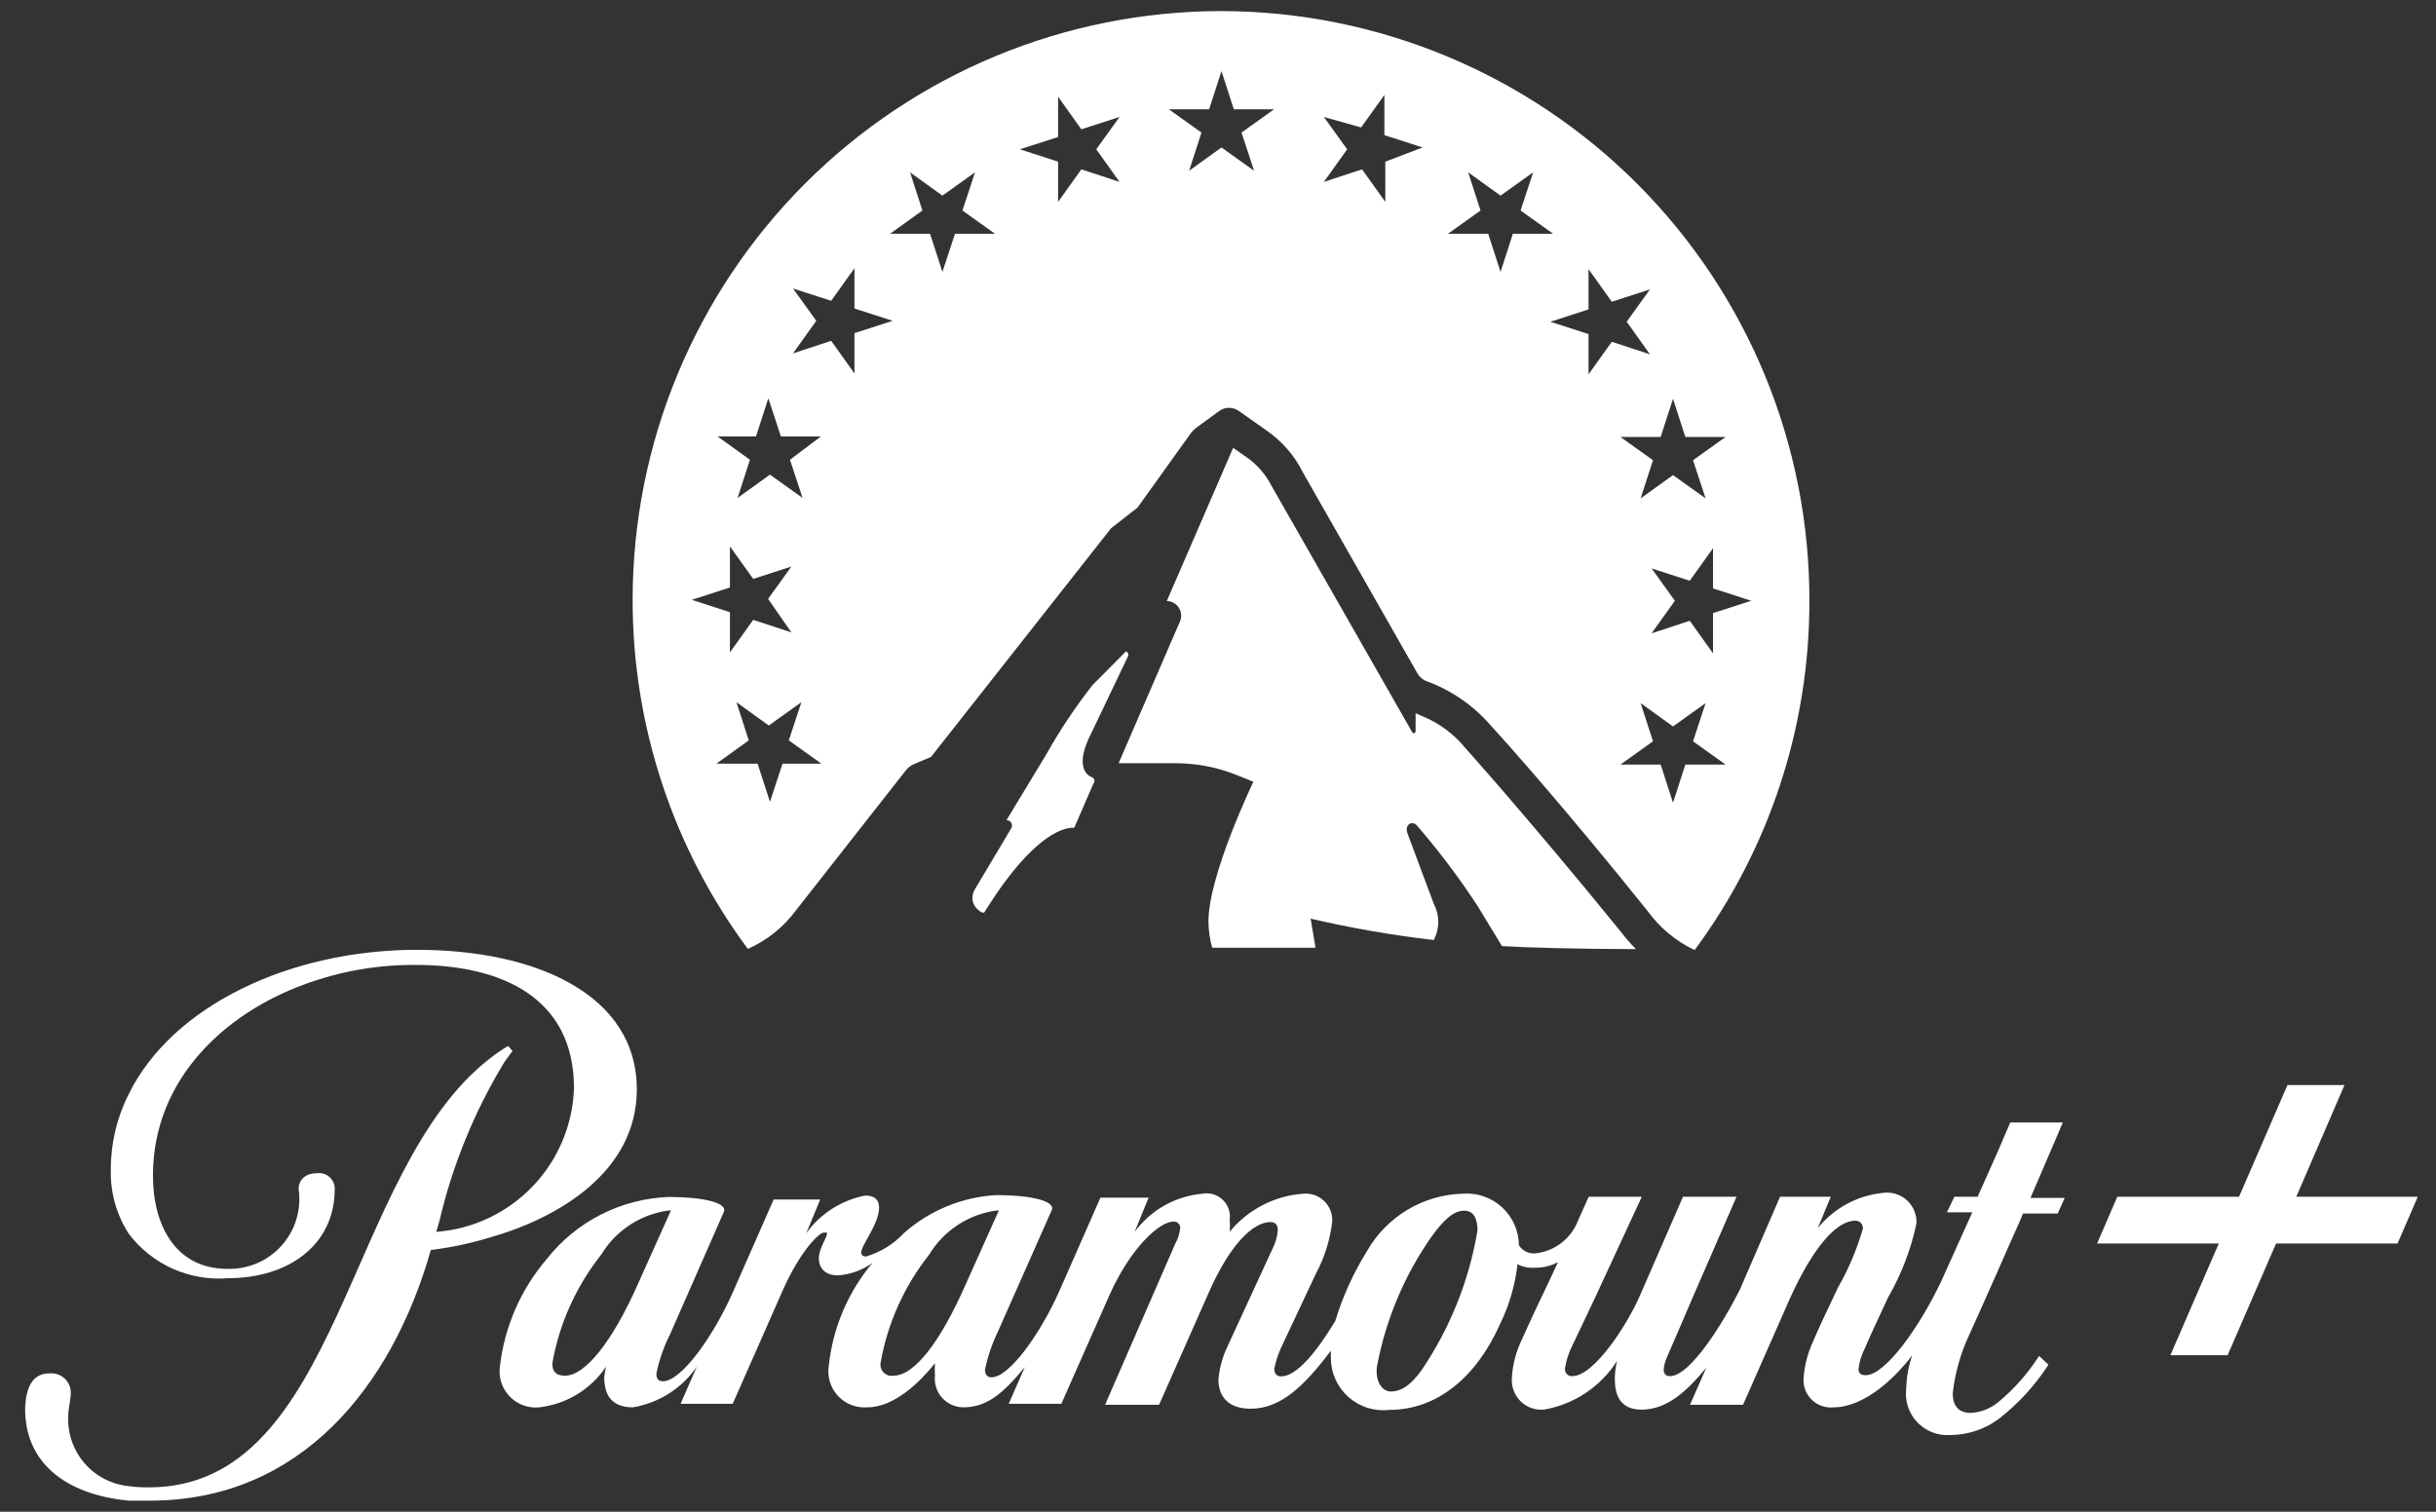 <svg width="145" height="90" viewBox="0 0 145 90" fill="none" xmlns="http://www.w3.org/2000/svg">
<rect x="0" y="0" width="145" height="90" fill="#333333" stroke="none"/>
<path d="M64.951 46.253C64.591 46.101 64.023 45.464 64.951 43.663L67.168 39.022C67.168 38.883 67.071 38.717 66.974 38.828L65.034 40.781C64.006 42.094 63.08 43.483 62.264 44.937L59.908 48.83C59.965 48.828 60.02 48.841 60.07 48.868C60.119 48.894 60.161 48.933 60.191 48.981C60.22 49.029 60.236 49.084 60.238 49.14C60.24 49.196 60.226 49.252 60.199 49.301L58.038 52.931C57.512 53.818 58.468 54.455 58.592 54.316C61.973 48.858 63.94 49.287 63.94 49.287L65.076 46.669C65.106 46.637 65.128 46.598 65.138 46.555C65.148 46.512 65.147 46.467 65.135 46.425C65.122 46.383 65.098 46.344 65.066 46.314C65.034 46.284 64.994 46.263 64.951 46.253V46.253Z" fill="white"/>
<path d="M72.707 0.66C63.411 0.66 54.496 4.353 47.923 10.926C41.35 17.499 37.657 26.415 37.657 35.711C37.651 43.194 40.055 50.481 44.514 56.492C45.655 55.988 46.643 55.195 47.382 54.192L53.907 45.879C54.044 45.7 54.225 45.562 54.434 45.478L55.418 45.062L66.141 31.444L67.706 30.224L70.892 25.777C70.98 25.662 71.082 25.56 71.197 25.473L72.583 24.461C72.751 24.343 72.952 24.279 73.157 24.279C73.363 24.279 73.564 24.343 73.733 24.461L75.423 25.653C76.323 26.28 77.051 27.123 77.542 28.105L84.331 40.019C84.443 40.245 84.629 40.426 84.857 40.532C86.358 41.069 87.694 41.985 88.736 43.192C89.554 44.078 93.114 48.054 98.102 54.275C98.82 55.256 99.772 56.042 100.872 56.561C105.318 50.545 107.713 43.26 107.702 35.78C107.711 31.176 106.813 26.615 105.059 22.358C103.306 18.101 100.73 14.232 97.48 10.97C94.231 7.709 90.37 5.12 86.12 3.351C81.869 1.582 77.311 0.667 72.707 0.66V0.66ZM47.105 37.65L44.833 36.902L43.448 38.842V36.445L41.176 35.711L43.448 34.976V32.524L44.833 34.464L47.105 33.73L45.72 35.655L47.105 37.65ZM46.579 45.464L45.831 47.736L45.096 45.464H42.644L44.57 44.078L43.836 41.806L45.761 43.192L47.701 41.806L46.953 44.078L48.892 45.464H46.579ZM47.022 27.371L47.77 29.643L45.831 28.257L43.905 29.643L44.639 27.371L42.714 25.985H44.999L45.734 23.713L46.482 25.985H48.865L47.022 27.371ZM50.86 22.231L49.474 20.291L47.202 21.039L48.588 19.1L47.202 17.174L49.474 17.908L50.86 15.969V18.366L53.132 19.1L50.86 19.834V22.231ZM56.844 13.918L56.096 16.19L55.362 13.918H52.979L54.905 12.533L54.171 10.261L56.096 11.646L58.036 10.261L57.288 12.533L59.227 13.918H56.844ZM64.367 10.081L62.982 12.02V9.624L60.71 8.889L62.982 8.155V5.758L64.367 7.698L66.639 6.964L65.254 8.889L66.639 10.829L64.367 10.081ZM73.899 7.892L74.647 10.164L72.707 8.779L70.782 10.164L71.516 7.892L69.576 6.507H71.973L72.707 4.234L73.442 6.507H75.838L73.899 7.892ZM82.46 9.624V12.02L81.075 10.081L78.803 10.829L80.188 8.889L78.803 6.964L81.02 7.587L82.405 5.648V8.044L84.677 8.779L82.46 9.624ZM98.309 33.84L100.581 34.575L101.967 32.635V35.032L104.239 35.766L101.967 36.5V38.897L100.581 36.958L98.309 37.706L99.695 35.766L98.309 33.84ZM89.318 16.19L88.584 13.918H86.187L88.127 12.533L87.392 10.261L89.318 11.646L91.258 10.261L90.51 12.533L92.449 13.918H90.052L89.318 16.19ZM94.555 22.286V19.889L92.283 19.155L94.555 18.421V16.024L95.94 17.964L98.212 17.23L96.827 19.155L98.212 21.095L95.94 20.347L94.555 22.286ZM98.85 26.013L99.584 23.741L100.318 26.013H102.715L100.775 27.398L101.523 29.67L99.584 28.285L97.658 29.67L98.392 27.398L96.453 26.013H98.85ZM100.318 45.519L99.584 47.791L98.85 45.519H96.453L98.392 44.134L97.658 41.862L99.584 43.247L101.523 41.862L100.775 44.134L102.715 45.519H100.318Z" fill="white"/>
<path d="M85.343 55.965C85.52 55.633 85.612 55.261 85.612 54.885C85.612 54.508 85.52 54.137 85.343 53.804L83.791 49.648C83.569 49.121 84.04 48.803 84.345 49.149C85.649 50.662 86.853 52.258 87.947 53.929L89.402 56.325C90.635 56.408 94.071 56.505 97.382 56.505C97.047 56.173 96.737 55.816 96.454 55.439C90.815 48.512 87.241 44.563 87.213 44.522C86.534 43.69 85.658 43.043 84.664 42.638L84.262 42.458V43.51C84.262 43.663 84.096 43.732 84.013 43.51L75.7 28.95C75.355 28.264 74.846 27.674 74.218 27.232L73.401 26.664L69.452 35.78C69.594 35.783 69.733 35.82 69.858 35.889C69.982 35.958 70.087 36.056 70.165 36.174C70.243 36.293 70.29 36.429 70.304 36.57C70.317 36.712 70.296 36.854 70.242 36.985L66.585 45.436H69.937C71.235 45.434 72.52 45.688 73.719 46.184L74.606 46.544C74.606 46.544 71.932 52.086 71.932 54.857C71.936 55.386 72.01 55.913 72.154 56.422H78.305L78.014 54.691C80.431 55.252 82.878 55.678 85.343 55.965V55.965Z" fill="white"/>
<path d="M37.906 64.859C37.906 59.221 31.921 56.547 24.814 56.547C17.208 56.547 10.226 59.913 7.663 65.136C6.956 66.531 6.59 68.075 6.596 69.639C6.56 70.987 6.931 72.315 7.663 73.449C8.347 74.355 9.25 75.073 10.287 75.535C11.324 75.998 12.461 76.191 13.592 76.095C17.125 76.095 19.924 74.155 19.924 70.789C19.927 70.654 19.901 70.521 19.848 70.398C19.794 70.275 19.715 70.164 19.615 70.075C19.515 69.985 19.396 69.918 19.268 69.879C19.139 69.84 19.004 69.829 18.871 69.847C17.984 69.847 17.749 70.47 17.776 70.789C17.864 71.389 17.818 72.002 17.643 72.583C17.469 73.164 17.169 73.7 16.765 74.153C16.361 74.606 15.862 74.965 15.305 75.205C14.747 75.444 14.144 75.559 13.537 75.541C10.406 75.541 9.104 72.881 9.104 69.999C9.104 64.167 13.495 60.301 18.067 58.625C20.207 57.826 22.475 57.427 24.759 57.447C29.926 57.447 34.166 59.442 34.166 64.776C34.096 66.964 33.22 69.049 31.706 70.629C30.192 72.21 28.147 73.175 25.964 73.338L26.144 72.742C26.923 69.395 28.228 66.192 30.009 63.252C30.12 63.1 30.3 62.837 30.508 62.573L30.245 62.269C29.854 62.502 29.479 62.761 29.123 63.044C20.547 69.736 20.284 88.549 8.868 88.549C8.475 88.554 8.081 88.531 7.691 88.48C6.668 88.385 5.721 87.901 5.045 87.127C4.37 86.354 4.017 85.35 4.061 84.324C4.061 83.881 4.213 83.285 4.213 82.939C4.217 82.788 4.191 82.637 4.136 82.496C4.082 82.356 4 82.227 3.896 82.117C3.792 82.008 3.667 81.92 3.529 81.859C3.391 81.798 3.242 81.765 3.091 81.761H2.953C1.941 81.761 1.567 82.578 1.498 83.728C1.415 87.039 3.867 88.979 7.663 89.339C8.079 89.339 8.494 89.339 8.937 89.339C17.859 89.339 23.318 82.592 25.645 74.418C26.823 74.273 27.986 74.027 29.123 73.684C33.251 72.52 37.906 69.75 37.906 64.859Z" fill="white"/>
<path d="M122.788 66.827H119.657L118.951 68.475L117.718 71.246H116.332L115.889 72.174H117.399L115.57 76.234C114.268 79.004 112.218 81.872 111.054 81.872C110.791 81.872 110.625 81.775 110.625 81.512C110.673 81.082 110.8 80.664 110.999 80.279C111.359 79.42 111.968 78.159 112.384 77.245C113.176 75.875 113.747 74.388 114.074 72.839C114.088 72.587 114.046 72.335 113.953 72.101C113.859 71.866 113.716 71.655 113.533 71.481C113.35 71.307 113.132 71.175 112.892 71.094C112.653 71.013 112.4 70.984 112.149 71.011C111.383 71.078 110.638 71.3 109.96 71.662C109.282 72.023 108.683 72.518 108.2 73.116L108.976 71.246H105.956L103.559 76.788C102.589 78.713 100.622 81.927 99.403 81.927C99.14 81.927 99.029 81.775 99.029 81.512C99.056 81.278 99.117 81.049 99.209 80.833C99.32 80.597 100.761 77.231 100.761 77.231L103.365 71.246H100.179L97.644 77.065C96.868 78.88 94.873 81.927 93.598 81.927C93.545 81.933 93.492 81.928 93.441 81.913C93.39 81.898 93.343 81.873 93.301 81.84C93.26 81.806 93.226 81.765 93.201 81.718C93.176 81.671 93.16 81.62 93.155 81.567V81.456C93.226 81.004 93.366 80.565 93.57 80.154L94.956 77.231L97.727 71.246H94.568L93.945 72.632C93.749 73.161 93.412 73.626 92.97 73.975C92.527 74.325 91.997 74.545 91.437 74.613C91.239 74.639 91.037 74.609 90.856 74.526C90.674 74.443 90.52 74.309 90.412 74.141C90.409 73.716 90.319 73.295 90.147 72.906C89.975 72.516 89.724 72.166 89.411 71.878C89.098 71.589 88.729 71.368 88.326 71.229C87.924 71.089 87.498 71.034 87.073 71.066C85.907 71.097 84.77 71.428 83.77 72.028C82.77 72.627 81.942 73.475 81.365 74.488C80.559 75.785 79.926 77.183 79.481 78.644C78.359 80.501 77.181 81.941 76.253 81.941C76.017 81.941 75.851 81.803 75.851 81.484C75.939 81.044 76.079 80.617 76.267 80.21L78.331 75.818C78.854 74.847 79.184 73.784 79.301 72.687C79.308 72.464 79.267 72.242 79.182 72.036C79.097 71.829 78.968 71.644 78.806 71.49C78.644 71.337 78.451 71.22 78.24 71.147C78.029 71.074 77.805 71.046 77.583 71.066C76.735 71.125 75.907 71.357 75.152 71.748C74.397 72.139 73.73 72.68 73.191 73.338C73.219 73.113 73.219 72.885 73.191 72.659C73.228 72.441 73.212 72.216 73.144 72.005C73.076 71.794 72.958 71.603 72.8 71.447C72.643 71.29 72.45 71.174 72.239 71.108C72.027 71.042 71.803 71.028 71.584 71.066C70.787 71.135 70.014 71.374 69.316 71.765C68.619 72.157 68.013 72.693 67.539 73.338L68.37 71.302H65.502L63.064 76.843C61.914 79.434 60.072 81.997 59.019 81.997C58.783 81.997 58.631 81.858 58.631 81.54C58.788 80.773 59.039 80.028 59.379 79.323L62.607 72.036C62.828 71.482 61.291 71.149 59.337 71.149C57.285 71.254 55.331 72.056 53.796 73.421C53.183 74.073 52.409 74.551 51.551 74.806C51.344 74.806 51.261 74.696 51.261 74.571C51.261 74.128 52.327 72.867 52.327 71.897C52.327 71.454 52.092 71.177 51.496 71.177C50.085 71.452 48.831 72.254 47.991 73.421L48.822 71.412H46.051L43.613 76.954C42.463 79.545 40.565 82.232 39.457 82.232C39.221 82.232 39.069 82.108 39.069 81.789C39.231 80.98 39.501 80.198 39.873 79.462L43.087 72.147C43.322 71.592 41.784 71.26 39.831 71.26C38.417 71.309 37.031 71.666 35.769 72.308C34.508 72.949 33.402 73.859 32.53 74.973C30.996 76.771 30.032 78.984 29.759 81.332C29.711 81.655 29.738 81.985 29.837 82.297C29.935 82.609 30.104 82.894 30.33 83.13C30.556 83.367 30.833 83.549 31.14 83.662C31.447 83.775 31.775 83.817 32.1 83.784C32.9 83.692 33.669 83.428 34.356 83.01C35.042 82.591 35.629 82.028 36.077 81.359C36.026 81.565 35.989 81.773 35.966 81.983C35.966 83.022 36.381 83.784 37.67 83.784C38.436 83.658 39.168 83.378 39.823 82.961C40.477 82.545 41.041 82 41.48 81.359L40.51 83.576H43.613L46.619 76.76C47.617 74.529 48.739 73.38 49.044 73.38C49.349 73.38 49.21 73.38 49.21 73.518C49.21 73.657 48.739 74.377 48.739 74.903C48.739 75.43 49.044 75.929 49.889 75.929C50.622 75.873 51.326 75.619 51.925 75.195C50.476 76.924 49.575 79.046 49.335 81.29C49.281 81.612 49.302 81.941 49.394 82.254C49.487 82.567 49.65 82.854 49.87 83.094C50.09 83.334 50.362 83.522 50.666 83.641C50.969 83.76 51.296 83.809 51.621 83.784C53.269 83.784 54.807 82.218 55.652 81.165C55.637 81.41 55.637 81.655 55.652 81.9C55.627 82.137 55.652 82.377 55.725 82.604C55.799 82.831 55.919 83.04 56.078 83.218C56.238 83.395 56.432 83.537 56.65 83.635C56.868 83.733 57.104 83.783 57.342 83.784C58.728 83.784 59.698 82.98 61 81.387L60.044 83.576H63.175L66.056 77.065C67.303 74.294 69.007 72.728 69.839 72.728C69.889 72.723 69.94 72.727 69.988 72.742C70.037 72.756 70.082 72.78 70.121 72.813C70.159 72.845 70.191 72.885 70.214 72.93C70.237 72.975 70.251 73.024 70.254 73.075C70.219 73.43 70.111 73.775 69.936 74.086L65.779 83.632H68.993L71.931 76.996C73.177 74.142 74.563 72.756 75.616 72.756C75.921 72.756 76.059 72.909 76.059 73.255C76.028 73.616 75.929 73.969 75.768 74.294L72.997 80.307C72.739 80.885 72.58 81.504 72.526 82.135C72.526 83.05 73.025 83.867 74.438 83.867C76.267 83.867 77.652 82.482 79.218 80.417V80.861C79.221 81.299 79.316 81.731 79.497 82.13C79.678 82.529 79.942 82.885 80.27 83.175C80.598 83.465 80.983 83.683 81.401 83.814C81.819 83.945 82.26 83.987 82.695 83.936C85.577 83.936 87.904 81.955 89.303 78.796C89.843 77.685 90.189 76.491 90.329 75.264C90.644 75.428 90.999 75.5 91.354 75.472C91.837 75.483 92.314 75.369 92.739 75.139L92.24 76.206C91.659 77.411 91.035 78.741 90.536 79.863C90.224 80.529 90.041 81.249 89.996 81.983C89.969 82.241 89.999 82.501 90.084 82.746C90.169 82.991 90.307 83.215 90.488 83.4C90.669 83.585 90.89 83.728 91.133 83.819C91.376 83.909 91.636 83.944 91.894 83.922C92.785 83.77 93.633 83.432 94.385 82.931C95.137 82.43 95.775 81.776 96.258 81.013C96.169 81.367 96.123 81.729 96.12 82.094C96.12 83.022 96.41 83.922 97.713 83.922C99.237 83.922 100.414 82.814 101.564 81.429L100.594 83.632H103.753L106.288 77.882C107.674 74.64 109.17 72.673 110.445 72.673C110.555 72.672 110.662 72.713 110.744 72.788C110.826 72.862 110.877 72.965 110.888 73.075V73.144C110.531 74.377 110.028 75.563 109.392 76.677C108.741 78.062 108.242 79.087 107.909 79.891C107.593 80.576 107.405 81.313 107.355 82.066C107.34 82.302 107.376 82.538 107.461 82.758C107.547 82.978 107.679 83.177 107.849 83.341C108.019 83.504 108.223 83.629 108.447 83.705C108.67 83.782 108.907 83.809 109.142 83.784C110.985 83.784 112.827 82.011 113.825 80.681C113.603 81.318 113.481 81.987 113.465 82.662C113.418 83.025 113.454 83.393 113.567 83.741C113.681 84.089 113.871 84.407 114.123 84.672C114.375 84.937 114.683 85.143 115.024 85.275C115.366 85.406 115.732 85.46 116.097 85.433C117.124 85.428 118.123 85.098 118.951 84.49C120.121 83.587 121.128 82.491 121.929 81.249L121.375 80.722C120.708 81.768 119.88 82.703 118.923 83.493C118.464 83.869 117.895 84.088 117.302 84.116C116.651 84.116 116.235 83.77 116.235 82.939C116.371 81.734 116.703 80.559 117.219 79.462C117.219 79.462 118.106 77.508 118.923 75.652C119.602 74.072 120.309 72.562 120.419 72.244H122.484L122.899 71.315H120.863L122.788 66.827ZM33.638 81.9C33.195 81.9 32.876 81.747 32.876 81.165C33.293 78.8 34.293 76.577 35.786 74.696C36.227 73.964 36.833 73.344 37.553 72.885C38.275 72.426 39.092 72.14 39.942 72.05L37.947 76.497C36.465 79.835 34.844 81.9 33.638 81.9ZM53.186 81.9C53.084 81.918 52.979 81.912 52.88 81.882C52.78 81.852 52.689 81.799 52.614 81.728C52.538 81.656 52.48 81.569 52.445 81.471C52.41 81.373 52.398 81.269 52.41 81.165C52.821 78.801 53.816 76.577 55.306 74.696C55.748 73.964 56.353 73.344 57.074 72.885C57.795 72.426 58.612 72.14 59.462 72.05L57.467 76.497C55.957 79.919 54.419 81.9 53.186 81.9ZM87.946 73.255C87.449 76.233 86.314 79.068 84.621 81.567C83.914 82.565 83.319 82.842 82.792 82.842C82.266 82.842 81.85 82.246 81.961 81.359C82.477 78.598 83.573 75.978 85.175 73.671C85.978 72.548 86.56 72.077 87.156 72.077C87.752 72.077 87.946 72.604 87.946 73.255Z" fill="white"/>
<path d="M136.685 71.246L139.553 64.596H136.159L133.277 71.246H126.031L124.826 74.03H132.072L129.19 80.68H132.598L135.48 74.03H142.712L143.917 71.246H136.685Z" fill="white"/>
</svg>
